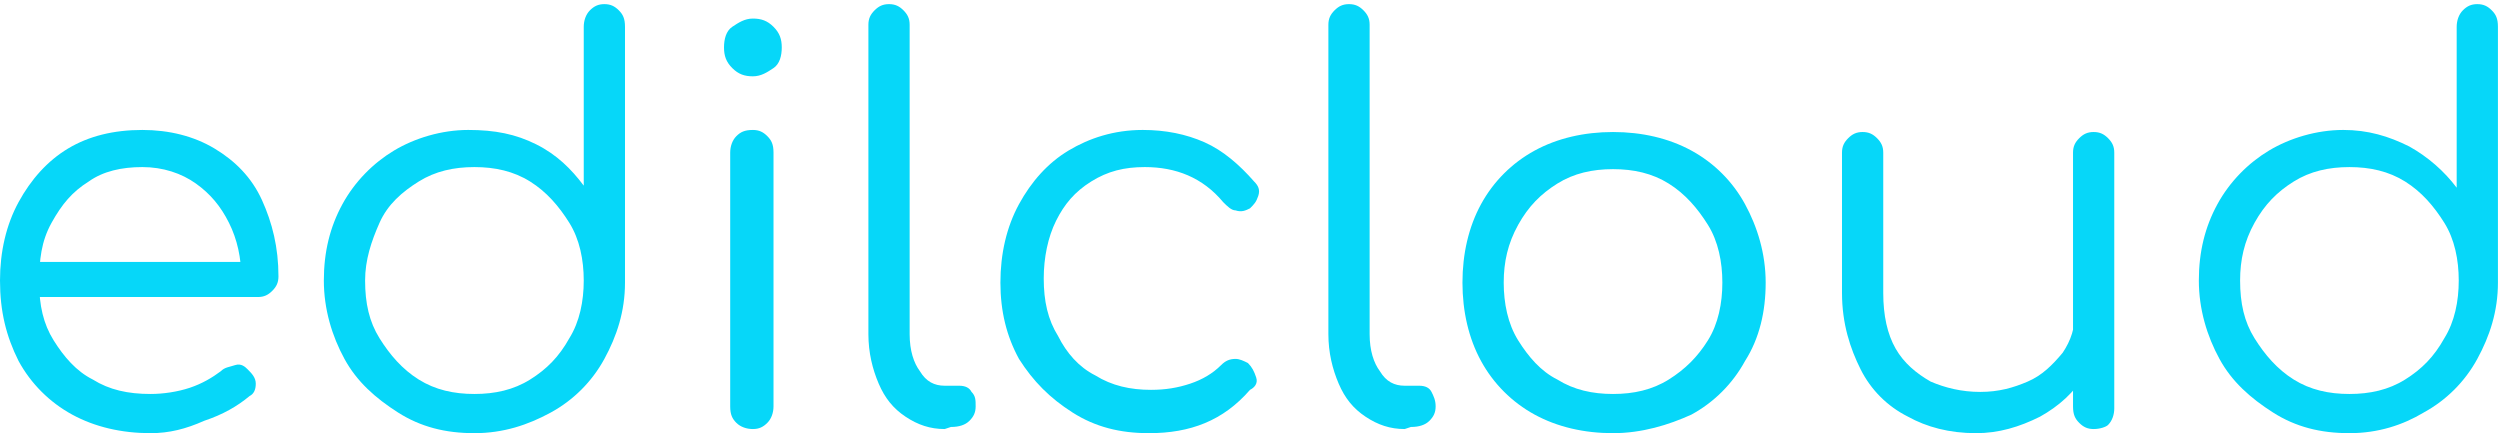 <?xml version="1.0" encoding="utf-8"?>
<!-- Generator: Adobe Illustrator 22.0.0, SVG Export Plug-In . SVG Version: 6.00 Build 0)  -->
<svg version="1.1" id="Livello_1" xmlns="http://www.w3.org/2000/svg" xmlns:xlink="http://www.w3.org/1999/xlink" x="0px" y="0px"
	 viewBox="0 0 121.2 21" style="enable-background:new 0 0 121.2 21;" xml:space="preserve">
<style type="text/css">
	.st0{fill:url(#SVGID_1_);}
	.st1{fill:url(#SVGID_2_);}
	.st2{fill:url(#SVGID_3_);}
	.st3{fill:url(#SVGID_4_);}
	.st4{fill:url(#SVGID_5_);}
	.st5{fill:url(#SVGID_6_);}
	.st6{fill:url(#SVGID_7_);}
	.st7{clip-path:url(#SVGID_9_);fill:url(#SVGID_10_);}
	.st8{fill:#06D7F9;}
	.st9{display:none;}
</style>
<g id="Capa_2">
	<g>
		<g>
			<g>
				<defs>
					<path id="SVGID_8_" d="M24.3-7C10.9-7,0-17.9,0-31.3c0-13.4,10.9-24.3,24.3-24.3c7.2,0,13.7,3.1,18.1,8.1
						c0.7,0.8,1.3,1.6,1.9,2.4c0.2,0.4,0.5,0.8,0.7,1.1c6.4,9.5,16.6,16.3,28.4,18.1c2,0.3,4.1,0.5,6.2,0.5c1.5,0,3-0.1,4.5-0.2
						c13.7-1.5,25.4-9.6,31.8-21c3.3,4.2,5.3,9.4,5.3,15.1c0,13.4-10.8,24.3-24.3,24.3L60.6-7.1L24.3-7z"/>
				</defs>
				<clipPath id="SVGID_1_">
					<use xlink:href="#SVGID_8_"  style="overflow:visible;"/>
				</clipPath>
				
					<linearGradient id="SVGID_2_" gradientUnits="userSpaceOnUse" x1="5.02" y1="-69.52" x2="126.26" y2="-69.52" gradientTransform="matrix(1 0 0 -1 0 -82.66)">
					<stop  offset="0.134" style="stop-color:#3DD6F9"/>
					<stop  offset="0.95" style="stop-color:#1570D4"/>
				</linearGradient>
				<path style="clip-path:url(#SVGID_1_);fill:url(#SVGID_2_);" d="M29.3,11.1C15.9,11.1,5,0.3,5-13.1c0-13.4,10.9-24.3,24.3-24.3
					c7.2,0,13.7,3.1,18.1,8.1c0.7,0.8,1.3,1.6,1.9,2.4c0.2,0.4,0.5,0.8,0.7,1.1c6.4,9.5,16.6,16.3,28.4,18.1c2,0.3,4.1,0.5,6.2,0.5
					c1.5,0,3-0.1,4.5-0.2c13.7-1.5,25.4-9.6,31.8-21c3.3,4.2,5.3,9.4,5.3,15.1c0,13.4-10.8,24.3-24.3,24.3L65.6,11L29.3,11.1z"/>
			</g>
		</g>
	</g>
	<g>
		<path class="st8" d="M7.3,21c-1.4,0-2.7-0.3-3.8-0.9c-1.1-0.6-2-1.5-2.6-2.6C0.3,16.3,0,15.1,0,13.6c0-1.4,0.3-2.7,0.9-3.8
			s1.4-2,2.4-2.6s2.2-0.9,3.6-0.9c1.3,0,2.5,0.3,3.5,0.9s1.8,1.4,2.3,2.5c0.5,1.1,0.8,2.3,0.8,3.7c0,0.3-0.1,0.5-0.3,0.7
			c-0.2,0.2-0.4,0.3-0.7,0.3H1.4v-1.7h11.4l-1.1,0.8c0-1-0.2-1.9-0.6-2.7c-0.4-0.8-0.9-1.4-1.6-1.9S7.9,8.1,6.9,8.1
			c-1,0-1.9,0.2-2.6,0.7c-0.8,0.5-1.3,1.1-1.8,2s-0.6,1.8-0.6,2.9s0.2,2,0.7,2.8c0.5,0.8,1.1,1.5,1.9,1.9c0.8,0.5,1.7,0.7,2.8,0.7
			c0.6,0,1.3-0.1,1.9-0.3s1.1-0.5,1.5-0.8c0.2-0.2,0.4-0.2,0.7-0.3s0.5,0.1,0.6,0.2c0.2,0.2,0.4,0.4,0.4,0.7c0,0.3-0.1,0.5-0.3,0.6
			c-0.6,0.5-1.3,0.9-2.2,1.2C9,20.8,8.2,21,7.3,21z"/>
		<path class="st8" d="M23,21c-1.4,0-2.6-0.3-3.7-1s-2-1.5-2.6-2.6s-1-2.4-1-3.8c0-1.4,0.3-2.6,0.9-3.7c0.6-1.1,1.5-2,2.5-2.6
			s2.3-1,3.6-1C24,6.3,25,6.5,26,7s1.7,1.2,2.3,2V1.3c0-0.3,0.1-0.6,0.3-0.8c0.2-0.2,0.4-0.3,0.7-0.3c0.3,0,0.5,0.1,0.7,0.3
			c0.2,0.2,0.3,0.4,0.3,0.8v12.4c0,1.4-0.4,2.6-1,3.7s-1.5,2-2.6,2.6C25.6,20.6,24.4,21,23,21z M23,19.1c1,0,1.9-0.2,2.7-0.7
			s1.4-1.1,1.9-2c0.5-0.8,0.7-1.8,0.7-2.8c0-1-0.2-2-0.7-2.8c-0.5-0.8-1.1-1.5-1.9-2S24,8.1,23,8.1c-1,0-1.9,0.2-2.7,0.7
			c-0.8,0.5-1.5,1.1-1.9,2s-0.7,1.8-0.7,2.8c0,1.1,0.2,2,0.7,2.8s1.1,1.5,1.9,2C21.1,18.9,22,19.1,23,19.1z"/>
		<path class="st8" d="M36.5,3.7c-0.4,0-0.7-0.1-1-0.4s-0.4-0.6-0.4-1c0-0.4,0.1-0.8,0.4-1s0.6-0.4,1-0.4c0.4,0,0.7,0.1,1,0.4
			s0.4,0.6,0.4,1c0,0.4-0.1,0.8-0.4,1S36.9,3.7,36.5,3.7z"/>
		<path class="st8" d="M36.5,20.8c-0.3,0-0.6-0.1-0.8-0.3s-0.3-0.4-0.3-0.8V7.4c0-0.3,0.1-0.6,0.3-0.8c0.2-0.2,0.4-0.3,0.8-0.3
			c0.3,0,0.5,0.1,0.7,0.3s0.3,0.4,0.3,0.8v12.3c0,0.3-0.1,0.6-0.3,0.8C37,20.7,36.8,20.8,36.5,20.8z"/>
		<path class="st8" d="M45.8,20.8c-0.7,0-1.3-0.2-1.9-0.6c-0.6-0.4-1-0.9-1.3-1.6c-0.3-0.7-0.5-1.5-0.5-2.4v-15
			c0-0.3,0.1-0.5,0.3-0.7c0.2-0.2,0.4-0.3,0.7-0.3s0.5,0.1,0.7,0.3s0.3,0.4,0.3,0.7v15c0,0.8,0.2,1.4,0.5,1.8
			c0.3,0.5,0.7,0.7,1.2,0.7h0.7c0.3,0,0.5,0.1,0.6,0.3c0.2,0.2,0.2,0.4,0.2,0.7c0,0.3-0.1,0.5-0.3,0.7s-0.5,0.3-0.9,0.3L45.8,20.8
			L45.8,20.8z"/>
		<path class="st8" d="M55.7,21c-1.4,0-2.6-0.3-3.7-1s-1.9-1.5-2.6-2.6c-0.6-1.1-0.9-2.3-0.9-3.7c0-1.4,0.3-2.7,0.9-3.8
			c0.6-1.1,1.4-2,2.4-2.6s2.2-1,3.6-1c1.1,0,2.1,0.2,3,0.6c0.9,0.4,1.7,1.1,2.4,1.9C61,9,61.1,9.2,61,9.5s-0.2,0.4-0.4,0.6
			c-0.2,0.1-0.4,0.2-0.7,0.1c-0.2,0-0.4-0.2-0.6-0.4c-1-1.2-2.3-1.7-3.8-1.7c-1,0-1.8,0.2-2.6,0.7c-0.8,0.5-1.3,1.1-1.7,1.9
			c-0.4,0.8-0.6,1.8-0.6,2.8c0,1.1,0.2,2,0.7,2.8c0.4,0.8,1,1.5,1.8,1.9c0.8,0.5,1.7,0.7,2.7,0.7c0.7,0,1.3-0.1,1.9-0.3
			s1.1-0.5,1.5-0.9c0.2-0.2,0.4-0.3,0.7-0.3c0.2,0,0.4,0.1,0.6,0.2c0.2,0.2,0.3,0.4,0.4,0.7s-0.1,0.5-0.3,0.6
			C59.3,20.4,57.7,21,55.7,21z"/>
		<path class="st8" d="M68.1,20.8c-0.7,0-1.3-0.2-1.9-0.6c-0.6-0.4-1-0.9-1.3-1.6c-0.3-0.7-0.5-1.5-0.5-2.4v-15
			c0-0.3,0.1-0.5,0.3-0.7s0.4-0.3,0.7-0.3c0.3,0,0.5,0.1,0.7,0.3s0.3,0.4,0.3,0.7v15c0,0.8,0.2,1.4,0.5,1.8c0.3,0.5,0.7,0.7,1.2,0.7
			h0.7c0.3,0,0.5,0.1,0.6,0.3s0.2,0.4,0.2,0.7c0,0.3-0.1,0.5-0.3,0.7s-0.5,0.3-0.9,0.3L68.1,20.8L68.1,20.8z"/>
		<path class="st8" d="M78.2,21c-1.4,0-2.7-0.3-3.8-0.9c-1.1-0.6-2-1.5-2.6-2.6s-0.9-2.4-0.9-3.8c0-1.4,0.3-2.7,0.9-3.8
			c0.6-1.1,1.5-2,2.6-2.6s2.4-0.9,3.8-0.9c1.4,0,2.7,0.3,3.8,0.9c1.1,0.6,2,1.5,2.6,2.6s1,2.4,1,3.8c0,1.4-0.3,2.7-1,3.8
			c-0.6,1.1-1.5,2-2.6,2.6C80.9,20.6,79.6,21,78.2,21z M78.2,19.1c1,0,1.9-0.2,2.7-0.7s1.4-1.1,1.9-1.9c0.5-0.8,0.7-1.8,0.7-2.8
			s-0.2-2-0.7-2.8c-0.5-0.8-1.1-1.5-1.9-2c-0.8-0.5-1.7-0.7-2.7-0.7s-1.9,0.2-2.7,0.7s-1.4,1.1-1.9,2s-0.7,1.8-0.7,2.8
			s0.2,2,0.7,2.8c0.5,0.8,1.1,1.5,1.9,1.9C76.3,18.9,77.2,19.1,78.2,19.1z"/>
		<path class="st8" d="M95.8,21c-1.3,0-2.4-0.3-3.3-0.8c-1-0.5-1.8-1.3-2.3-2.3s-0.9-2.2-0.9-3.7V7.4c0-0.3,0.1-0.5,0.3-0.7
			s0.4-0.3,0.7-0.3c0.3,0,0.5,0.1,0.7,0.3c0.2,0.2,0.3,0.4,0.3,0.7v6.8c0,1.1,0.2,2,0.6,2.7c0.4,0.7,1,1.2,1.7,1.6
			c0.7,0.3,1.5,0.5,2.4,0.5c0.9,0,1.6-0.2,2.3-0.5s1.2-0.8,1.7-1.4c0.4-0.6,0.6-1.2,0.6-2h1.4c-0.1,1.1-0.4,2.1-0.9,3
			s-1.3,1.6-2.2,2.1C97.9,20.7,96.9,21,95.8,21z M101.5,20.8c-0.3,0-0.5-0.1-0.7-0.3s-0.3-0.4-0.3-0.8V7.4c0-0.3,0.1-0.5,0.3-0.7
			s0.4-0.3,0.7-0.3s0.5,0.1,0.7,0.3c0.2,0.2,0.3,0.4,0.3,0.7v12.4c0,0.3-0.1,0.6-0.3,0.8C102.1,20.7,101.8,20.8,101.5,20.8z"/>
		<path class="st8" d="M113.9,21c-1.4,0-2.6-0.3-3.7-1s-2-1.5-2.6-2.6s-1-2.4-1-3.8c0-1.4,0.3-2.6,0.9-3.7c0.6-1.1,1.5-2,2.5-2.6
			s2.3-1,3.6-1c1.2,0,2.2,0.3,3.2,0.8c0.9,0.5,1.7,1.2,2.3,2V1.3c0-0.3,0.1-0.6,0.3-0.8s0.4-0.3,0.7-0.3c0.3,0,0.5,0.1,0.7,0.3
			c0.2,0.2,0.3,0.4,0.3,0.8v12.4c0,1.4-0.4,2.6-1,3.7s-1.5,2-2.6,2.6C116.5,20.6,115.3,21,113.9,21z M113.9,19.1
			c1,0,1.9-0.2,2.7-0.7s1.4-1.1,1.9-2c0.5-0.8,0.7-1.8,0.7-2.8c0-1-0.2-2-0.7-2.8c-0.5-0.8-1.1-1.5-1.9-2s-1.7-0.7-2.7-0.7
			c-1,0-1.9,0.2-2.7,0.7c-0.8,0.5-1.4,1.1-1.9,2s-0.7,1.8-0.7,2.8c0,1.1,0.2,2,0.7,2.8s1.1,1.5,1.9,2
			C112,18.9,112.9,19.1,113.9,19.1z"/>
	</g>
</g>
</svg>
